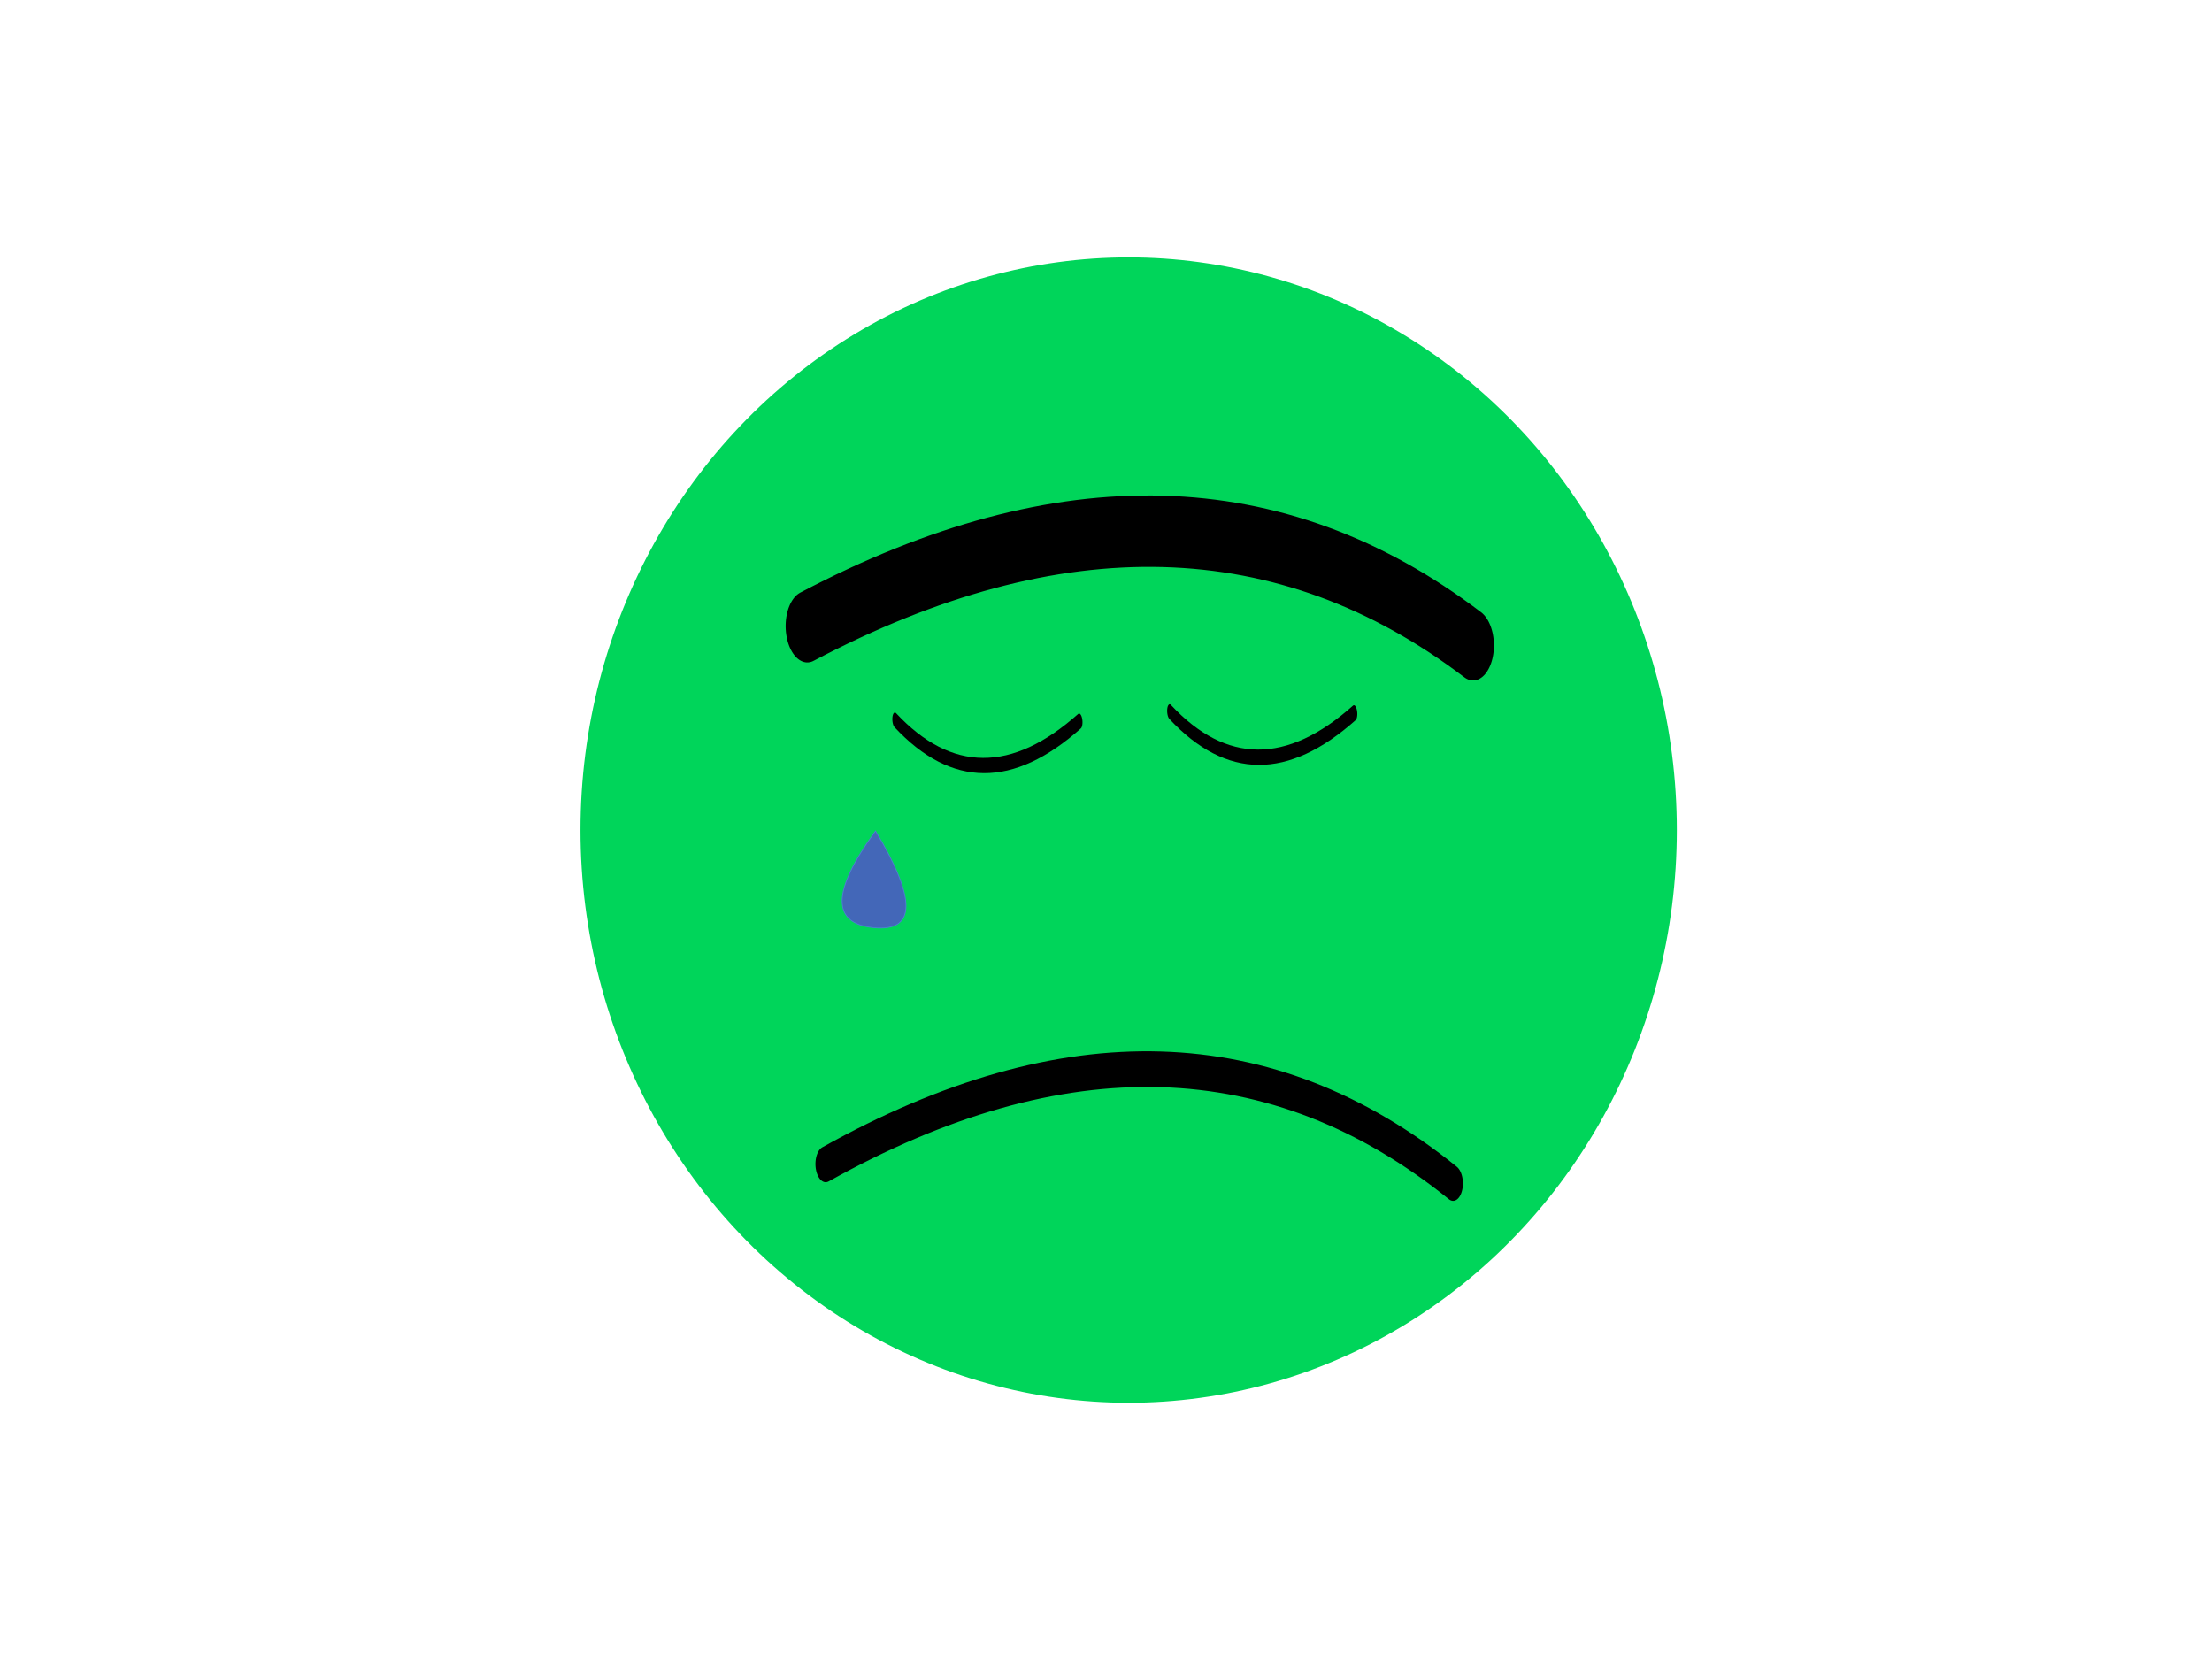 <svg id="e0I24lSb9jF1" xmlns="http://www.w3.org/2000/svg" xmlns:xlink="http://www.w3.org/1999/xlink" viewBox="0 0 533 400" shape-rendering="geometricPrecision" text-rendering="geometricPrecision"><ellipse id="e0I24lSb9jF2" rx="132.085" ry="137.979" transform="matrix(1 0 0 1 271.957 200)" fill="rgb(0,213,90)" stroke="none" stroke-width="0"/><g id="e0I24lSb9jF3" transform="matrix(1 0 0 1 0 0)"><path id="e0I24lSb9jF4" d="M193.35,169.18Q283.487,142.139,350.05,173.34" transform="matrix(-0.282 0.018 -0.048 -0.735 388.982 292.627)" fill="none" stroke="rgb(0,0,0)" stroke-width="5" stroke-linecap="round" stroke-miterlimit="10"/><path id="e0I24lSb9jF5" d="M193.35,169.18Q283.487,142.139,350.05,173.34" transform="matrix(-0.282 0.018 -0.048 -0.735 322.765 294.627)" fill="none" stroke="rgb(0,0,0)" stroke-width="5" stroke-linecap="round" stroke-linejoin="round"/><path id="e0I24lSb9jF6" d="M193.35,169.18Q283.487,142.139,350.05,173.34" transform="matrix(1.023 -0.018 0.031 1.72 -8.618 -136.498)" fill="none" stroke="rgb(0,0,0)" stroke-width="10" stroke-linecap="round" stroke-linejoin="round"/><path id="e0I24lSb9jF7" d="M193.35,169.18Q283.487,142.139,350.05,173.34" transform="matrix(0.964 -0.017 0.031 1.72 7.266 -7.157)" fill="none" stroke="rgb(0,0,0)" stroke-width="5" stroke-linecap="round"/></g><path id="e0I24lSb9jF8" d="M34.571,91.524Q49.825,174.895,164.229,60.322Q19.317,8.152,34.571,91.524Z" transform="matrix(0.046 -0.168 0.176 0.049 192.795 224.842)" fill="rgb(67,103,184)" stroke="rgb(78,123,213)" stroke-width="1.066"/><path id="e0I24lSb9jF9" d="M34.571,91.524Q49.825,174.895,164.229,60.322Q19.317,8.152,34.571,91.524Z" transform="matrix(0.046 -0.168 0.176 0.049 206.69 248.794)" opacity="0" fill="rgb(67,103,184)" stroke="rgb(78,123,213)" stroke-width="1.066"/><path id="e0I24lSb9jF10" d="M34.571,91.524Q49.825,174.895,164.229,60.322Q19.317,8.152,34.571,91.524Z" transform="matrix(0.046 -0.168 0.176 0.049 208.786 209.983)" opacity="0" fill="rgb(67,103,184)" stroke="rgb(78,123,213)" stroke-width="1.066"/></svg>